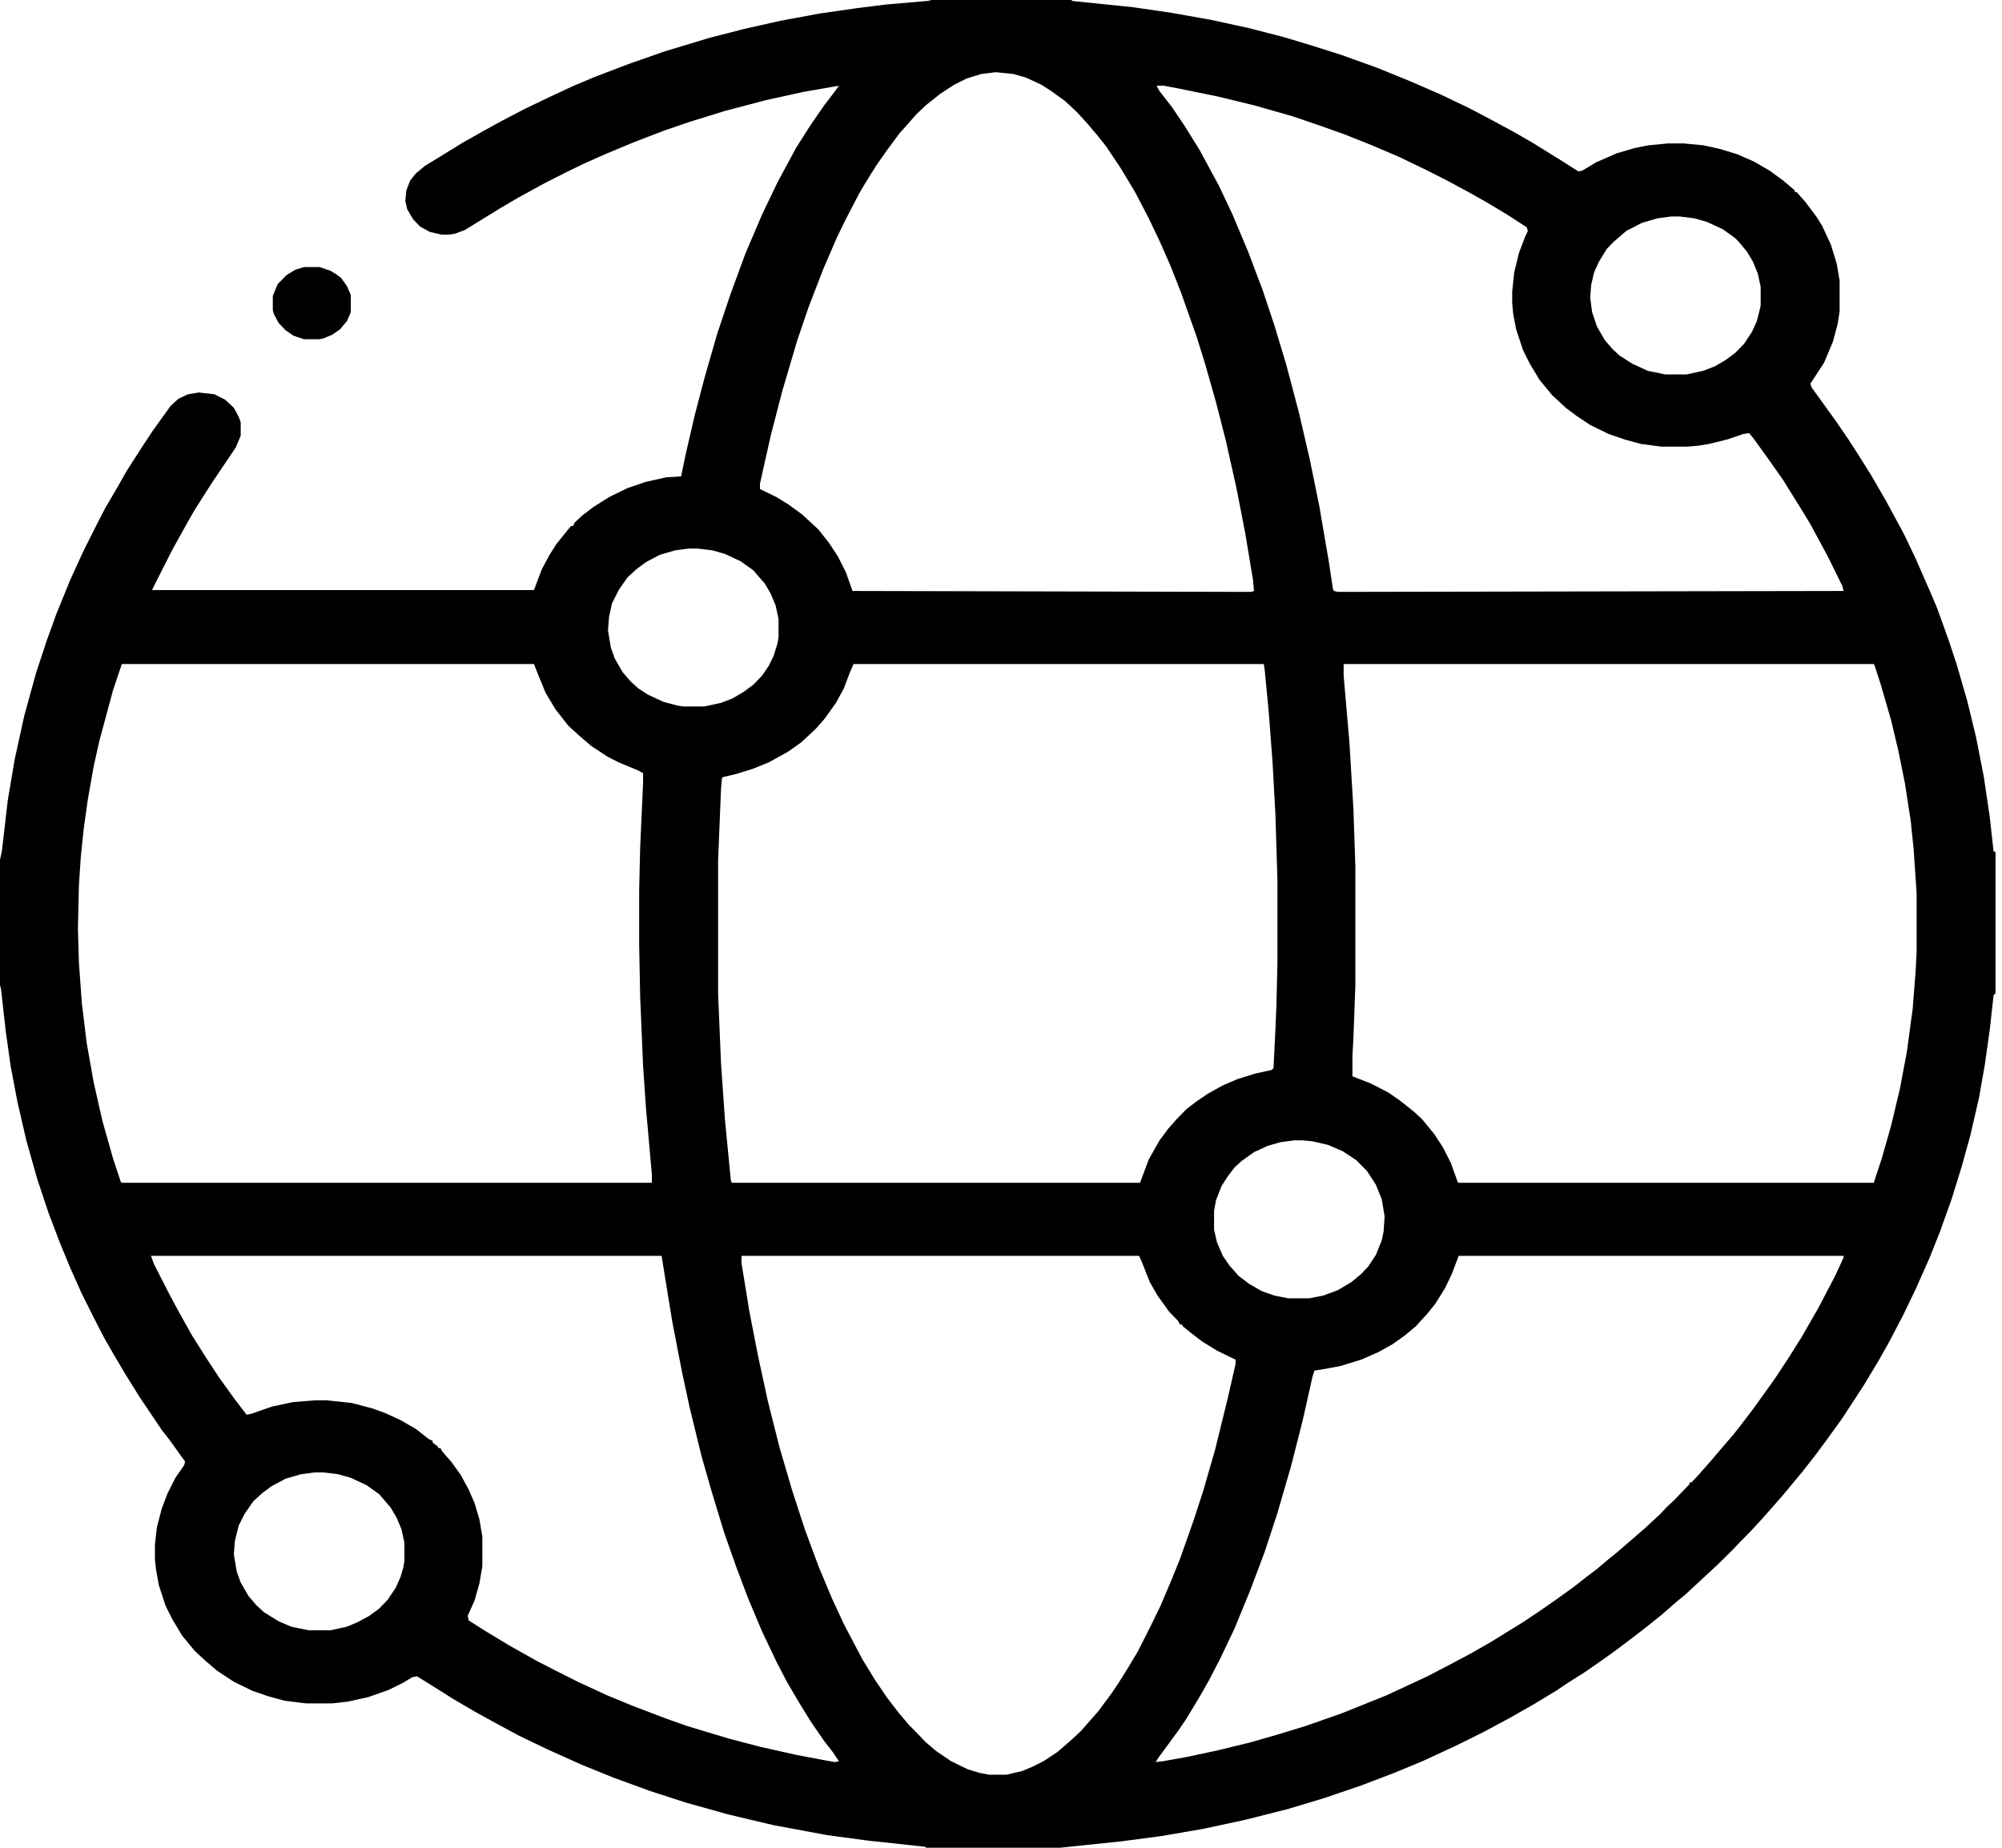 <svg width="26" height="24" viewBox="0 0 26 24" fill="none" xmlns="http://www.w3.org/2000/svg">
<g clip-path="url(#clip0_122_239)">
<path d="M12.098 0H13.92V0.012L14.717 0.094L15.198 0.164L15.729 0.258L16.21 0.363L16.666 0.48L17.058 0.598L17.425 0.715L17.881 0.879L18.285 1.043L18.716 1.23L19.083 1.406L19.374 1.559L19.677 1.723L19.918 1.863L20.297 2.098L20.5 2.227L20.551 2.215L20.728 2.109L20.994 1.992L21.234 1.922L21.411 1.887L21.664 1.863H21.867L22.12 1.887L22.335 1.934L22.563 2.004L22.778 2.098L22.98 2.215L23.157 2.344L23.309 2.473V2.496H23.334L23.448 2.625L23.588 2.812L23.663 2.93L23.777 3.176L23.853 3.422L23.891 3.645V4.043L23.866 4.207L23.803 4.441L23.689 4.711L23.537 4.945L23.512 4.98L23.524 5.027L23.853 5.484L24.005 5.707L24.119 5.883L24.296 6.164L24.486 6.492L24.727 6.938L24.878 7.254L25.068 7.688L25.157 7.898L25.309 8.32L25.41 8.625L25.549 9.105L25.663 9.574L25.764 10.09L25.84 10.605L25.891 11.062H25.916V12.902L25.891 12.926L25.84 13.383L25.777 13.828L25.701 14.262L25.587 14.754L25.473 15.164L25.346 15.574L25.195 15.996L25.055 16.348L24.878 16.746L24.714 17.086L24.524 17.449L24.398 17.672L24.208 17.988L24.094 18.164L23.917 18.434L23.714 18.715L23.575 18.902L23.41 19.113L23.157 19.418L22.993 19.605L22.879 19.734L22.727 19.898L22.588 20.039L22.499 20.133L22.297 20.332L21.879 20.719L21.778 20.801L21.576 20.977L21.474 21.059L21.297 21.199L21.158 21.305L20.956 21.457L20.791 21.574L20.588 21.715L20.348 21.867L20.209 21.961L19.918 22.137L19.589 22.324L19.26 22.5L18.905 22.676L18.475 22.875L18.108 23.027L17.678 23.191L17.197 23.355L16.729 23.496L16.172 23.637L15.628 23.754L15.084 23.848L14.552 23.918L13.983 23.977L13.768 24H12.022V23.988L11.262 23.906L10.743 23.836L10.047 23.707L9.453 23.566L8.909 23.414L8.44 23.262L7.96 23.086L7.555 22.922L7.112 22.723L6.745 22.547L6.441 22.383L6.163 22.23L5.884 22.066L5.606 21.891L5.416 21.773L5.353 21.785L5.239 21.855L5.049 21.949L4.783 22.043L4.518 22.102L4.315 22.125H3.973L3.695 22.09L3.48 22.031L3.277 21.961L3.037 21.844L2.822 21.703L2.657 21.562L2.531 21.445L2.366 21.246L2.24 21.035L2.151 20.859L2.063 20.59L2.025 20.379L2.012 20.25V20.062L2.037 19.84L2.101 19.594L2.177 19.395L2.278 19.195L2.392 19.031L2.404 18.984L2.202 18.703L2.101 18.574L1.936 18.328L1.81 18.141L1.62 17.836L1.455 17.555L1.354 17.379L1.215 17.109L1.063 16.805L0.911 16.465L0.785 16.16L0.633 15.762L0.481 15.305L0.342 14.812L0.228 14.32L0.139 13.852L0.076 13.406L0.013 12.844L0 12.797V11.168L0.025 11.051L0.101 10.395L0.19 9.867L0.316 9.293L0.468 8.742L0.607 8.32L0.734 7.969L0.911 7.535L1.088 7.148L1.253 6.82L1.367 6.598L1.519 6.34L1.645 6.117L1.848 5.801L1.987 5.59L2.215 5.273L2.316 5.18L2.442 5.121L2.581 5.098L2.784 5.121L2.923 5.191L3.037 5.297L3.1 5.414L3.126 5.484V5.66L3.062 5.812L2.746 6.281L2.619 6.48L2.544 6.598L2.468 6.727L2.24 7.137L2.05 7.512L1.974 7.664H6.935L7.036 7.395L7.137 7.207L7.226 7.066L7.415 6.832H7.441L7.466 6.785L7.567 6.691L7.706 6.586L7.909 6.457L8.149 6.34L8.39 6.258L8.656 6.199L8.845 6.188L8.909 5.883L9.023 5.391L9.149 4.91L9.314 4.336L9.491 3.809L9.681 3.293L9.896 2.789L10.098 2.367L10.338 1.922L10.516 1.641L10.693 1.383L10.845 1.184L10.895 1.113L10.427 1.195L9.946 1.301L9.415 1.441L8.959 1.582L8.618 1.699L8.251 1.84L7.884 1.992L7.593 2.121L7.352 2.238L7.074 2.379L6.732 2.566L6.492 2.707L6.036 2.988L5.91 3.035L5.834 3.047H5.732L5.581 3.012L5.454 2.941L5.365 2.848L5.289 2.719L5.264 2.613L5.277 2.473L5.327 2.344L5.403 2.25L5.517 2.156L6.011 1.852L6.302 1.688L6.517 1.57L6.808 1.418L7.15 1.254L7.453 1.113L7.732 0.996L8.162 0.832L8.63 0.668L9.212 0.492L9.668 0.375L10.136 0.27L10.642 0.176L11.136 0.105L11.503 0.059L12.047 0.012L12.098 0ZM12.933 0.938L12.743 0.961L12.553 1.02L12.389 1.102L12.211 1.219L12.034 1.359L11.908 1.477L11.68 1.734L11.515 1.957L11.376 2.156L11.237 2.379L11.161 2.508L10.984 2.848L10.87 3.082L10.693 3.492L10.503 3.984L10.351 4.43L10.161 5.074L10.009 5.66L9.87 6.281V6.352L10.085 6.457L10.237 6.551L10.415 6.68L10.63 6.879L10.769 7.055L10.883 7.23L10.984 7.43L11.072 7.676L16.248 7.688L16.286 7.676L16.273 7.535L16.172 6.926L16.058 6.34L15.919 5.719L15.793 5.227L15.653 4.734L15.54 4.371L15.337 3.797L15.198 3.445L15.059 3.129L14.919 2.836L14.742 2.496L14.552 2.18L14.363 1.898L14.261 1.77L14.122 1.605L13.983 1.453L13.831 1.312L13.654 1.184L13.527 1.102L13.325 1.008L13.161 0.961L12.933 0.938ZM15.021 1.113L15.059 1.184L15.223 1.395L15.388 1.641L15.577 1.945L15.831 2.414L16.008 2.789L16.21 3.27L16.4 3.773L16.552 4.23L16.704 4.734L16.868 5.355L17.007 5.953L17.134 6.574L17.26 7.312L17.311 7.652L17.324 7.676L17.374 7.688L23.942 7.676L23.929 7.617L23.739 7.23L23.512 6.809L23.347 6.539L23.157 6.234L22.968 5.965L22.765 5.684L22.714 5.625L22.639 5.637L22.436 5.707L22.196 5.766L22.056 5.789L21.917 5.801H21.576L21.31 5.766L21.095 5.707L20.892 5.637L20.652 5.52L20.475 5.402L20.335 5.297L20.158 5.133L19.994 4.934L19.867 4.723L19.779 4.547L19.69 4.277L19.652 4.078L19.639 3.938V3.785L19.665 3.539L19.728 3.281L19.804 3.082L19.842 3L19.829 2.953L19.576 2.789L19.323 2.637L19.095 2.508L18.792 2.344L18.488 2.191L18.172 2.039L17.817 1.887L17.463 1.746L17.134 1.629L16.792 1.512L16.299 1.371L15.818 1.254L15.299 1.148L15.109 1.113H15.021ZM21.702 2.812L21.525 2.836L21.323 2.895L21.12 3L20.956 3.141L20.867 3.234L20.766 3.398L20.702 3.539L20.664 3.703L20.652 3.867L20.677 4.055L20.74 4.242L20.842 4.418L20.943 4.535L21.031 4.617L21.196 4.723L21.398 4.816L21.626 4.863H21.905L22.12 4.816L22.271 4.758L22.411 4.676L22.537 4.582L22.651 4.465L22.752 4.312L22.816 4.172L22.866 3.973V3.727L22.828 3.551L22.765 3.398L22.689 3.27L22.601 3.164L22.537 3.094L22.373 2.977L22.17 2.883L22.006 2.836L21.816 2.812H21.702ZM8.947 7.125L8.769 7.148L8.567 7.207L8.39 7.301L8.263 7.395L8.149 7.5L8.035 7.664L7.947 7.84L7.909 8.016L7.896 8.191L7.934 8.414L7.985 8.555L8.086 8.73L8.187 8.848L8.289 8.941L8.415 9.023L8.618 9.117L8.795 9.164L8.871 9.176H9.149L9.364 9.129L9.516 9.07L9.655 8.988L9.782 8.895L9.896 8.777L9.984 8.648L10.047 8.52L10.098 8.355L10.111 8.273V8.039L10.073 7.863L10.009 7.711L9.934 7.582L9.782 7.406L9.617 7.289L9.415 7.195L9.25 7.148L9.06 7.125H8.947ZM1.582 8.625L1.468 8.965L1.291 9.621L1.215 9.961L1.139 10.395L1.088 10.758L1.05 11.121L1.025 11.496L1.012 12.059L1.025 12.504L1.063 13.031L1.126 13.547L1.215 14.051L1.329 14.555L1.468 15.047L1.569 15.352L1.582 15.363H8.466V15.258L8.39 14.402L8.352 13.852L8.314 12.949L8.301 12.281V11.555L8.314 11.004L8.352 10.16V10.043L8.289 10.008L8.035 9.902L7.896 9.832L7.681 9.691L7.517 9.551L7.377 9.422L7.213 9.211L7.086 9L6.985 8.754L6.935 8.625H1.582ZM11.085 8.625L11.034 8.742L10.959 8.941L10.857 9.129L10.706 9.34L10.592 9.469L10.402 9.645L10.237 9.762L9.984 9.902L9.782 9.984L9.554 10.055L9.402 10.09L9.377 10.102L9.364 10.242L9.326 11.18V12.902L9.364 13.816L9.415 14.543L9.491 15.328L9.503 15.363H14.806L14.919 15.059L15.059 14.812L15.172 14.66L15.286 14.531L15.413 14.402L15.552 14.297L15.691 14.203L15.881 14.098L16.071 14.016L16.299 13.945L16.514 13.898L16.539 13.875L16.564 13.371L16.577 13.055L16.59 12.516V11.426L16.564 10.582L16.526 9.891L16.476 9.234L16.425 8.707L16.413 8.625H11.085ZM17.45 8.625V8.777L17.526 9.656L17.577 10.512L17.602 11.25V12.797L17.577 13.477L17.564 13.723V13.98L17.805 14.074L18.032 14.191L18.184 14.297L18.361 14.438L18.463 14.531L18.627 14.73L18.741 14.906L18.842 15.105L18.931 15.352L18.944 15.363H24.334L24.435 15.059L24.562 14.613L24.676 14.133L24.764 13.664L24.84 13.102L24.878 12.621L24.891 12.363V11.602L24.853 11.039L24.815 10.664L24.739 10.172L24.651 9.738L24.562 9.363L24.423 8.883L24.347 8.648L24.334 8.625H17.45ZM16.805 14.812L16.628 14.836L16.463 14.883L16.286 14.965L16.122 15.082L16.033 15.164L15.944 15.281L15.868 15.398L15.793 15.586L15.767 15.727V15.973L15.805 16.137L15.881 16.312L15.97 16.441L16.084 16.57L16.223 16.676L16.387 16.77L16.552 16.828L16.729 16.863H17.007L17.184 16.828L17.374 16.758L17.552 16.652L17.678 16.547L17.767 16.453L17.868 16.301L17.944 16.113L17.969 15.996L17.982 15.797L17.944 15.574L17.868 15.387L17.754 15.211L17.615 15.07L17.438 14.953L17.248 14.871L17.045 14.824L16.919 14.812H16.805ZM1.961 16.312L1.999 16.418L2.215 16.84L2.316 17.027L2.493 17.344L2.67 17.625L2.847 17.895L3.05 18.176L3.202 18.375L3.265 18.363L3.531 18.27L3.809 18.211L4.1 18.188H4.239L4.568 18.223L4.834 18.293L4.998 18.352L5.201 18.445L5.403 18.562L5.568 18.691L5.619 18.715V18.738L5.682 18.785L5.694 18.809H5.72L5.745 18.855L5.859 18.984L5.985 19.16L6.087 19.348L6.163 19.523L6.226 19.734L6.264 19.957V20.344L6.226 20.566L6.163 20.789L6.074 20.988L6.087 21.047L6.289 21.176L6.618 21.375L6.973 21.574L7.2 21.691L7.504 21.844L7.884 22.02L8.225 22.16L8.656 22.324L8.921 22.418L9.465 22.582L9.87 22.688L10.338 22.793L10.706 22.863L10.845 22.887L10.895 22.875L10.807 22.746L10.706 22.617L10.528 22.359L10.377 22.113L10.225 21.855L10.085 21.586L9.896 21.188L9.718 20.766L9.554 20.332L9.402 19.898L9.238 19.359L9.111 18.914L8.959 18.293L8.858 17.824L8.731 17.168L8.63 16.547L8.592 16.312H1.961ZM9.63 16.312V16.406L9.731 17.027L9.845 17.613L9.972 18.199L10.123 18.797L10.288 19.359L10.452 19.863L10.63 20.344L10.807 20.766L10.959 21.094L11.199 21.551L11.364 21.82L11.515 22.043L11.667 22.242L11.806 22.406L11.933 22.535L12.022 22.629L12.161 22.746L12.351 22.875L12.566 22.98L12.718 23.027L12.844 23.051H13.072L13.274 23.004L13.414 22.945L13.553 22.875L13.73 22.758L13.894 22.617L14.034 22.488L14.261 22.23L14.426 22.008L14.514 21.879L14.654 21.656L14.78 21.445L14.945 21.117L15.071 20.859L15.21 20.531L15.324 20.25L15.502 19.746L15.628 19.359L15.78 18.832L15.944 18.164L16.046 17.719V17.66L15.805 17.543L15.615 17.426L15.476 17.32L15.362 17.227L15.35 17.203H15.324L15.299 17.156L15.185 17.039L15.033 16.828L14.932 16.652L14.831 16.395L14.793 16.312H9.63ZM18.944 16.312L18.855 16.547L18.766 16.734L18.64 16.934L18.538 17.062L18.387 17.227L18.247 17.344L18.083 17.461L17.893 17.566L17.678 17.66L17.412 17.742L17.159 17.789L17.071 17.801L17.045 17.883L16.919 18.445L16.767 19.043L16.59 19.652L16.425 20.156L16.235 20.66L16.033 21.152L15.843 21.551L15.704 21.82L15.59 22.02L15.514 22.148L15.4 22.336L15.312 22.465L15.21 22.605L15.046 22.828L15.008 22.887L15.109 22.875L15.438 22.816L15.818 22.734L16.248 22.629L16.615 22.523L16.957 22.418L17.425 22.254L18.007 22.02L18.538 21.773L18.83 21.621L19.095 21.48L19.361 21.328L19.779 21.07L20.006 20.918L20.209 20.777L20.437 20.613L20.601 20.484L20.74 20.379L20.892 20.25L20.994 20.168L21.158 20.027L21.36 19.852L21.563 19.664L21.651 19.57L21.74 19.488L21.829 19.395L21.942 19.277V19.254H21.968L22.056 19.16L22.221 18.973L22.36 18.809L22.512 18.633L22.613 18.504L22.765 18.305L23.043 17.918L23.221 17.648L23.398 17.367L23.613 16.992L23.828 16.582L23.942 16.336V16.312H18.944ZM4.087 19.125L3.91 19.148L3.708 19.207L3.531 19.301L3.404 19.395L3.29 19.5L3.176 19.664L3.1 19.816L3.05 20.016L3.037 20.191L3.075 20.414L3.126 20.555L3.227 20.73L3.328 20.848L3.429 20.941L3.619 21.059L3.784 21.129L4.011 21.176H4.29L4.505 21.129L4.644 21.07L4.796 20.988L4.923 20.895L5.036 20.777L5.138 20.625L5.201 20.484L5.239 20.355L5.252 20.273V20.039L5.214 19.863L5.15 19.711L5.074 19.582L4.923 19.406L4.758 19.289L4.556 19.195L4.391 19.148L4.201 19.125H4.087Z" fill="black"/>
<path d="M3.948 3.469H4.151L4.29 3.516L4.366 3.562L4.429 3.609L4.505 3.715L4.556 3.832V4.055L4.505 4.172L4.416 4.277L4.315 4.348L4.201 4.395L4.151 4.406H3.948L3.809 4.359L3.708 4.289L3.619 4.195L3.556 4.078L3.543 4.031V3.844L3.606 3.691L3.72 3.574L3.834 3.504L3.948 3.469Z" fill="black"/>
</g>
<defs>
<clipPath id="clip0_122_239">
<rect width="25.916" height="24" fill="white"/>
</clipPath>
</defs>
</svg>
